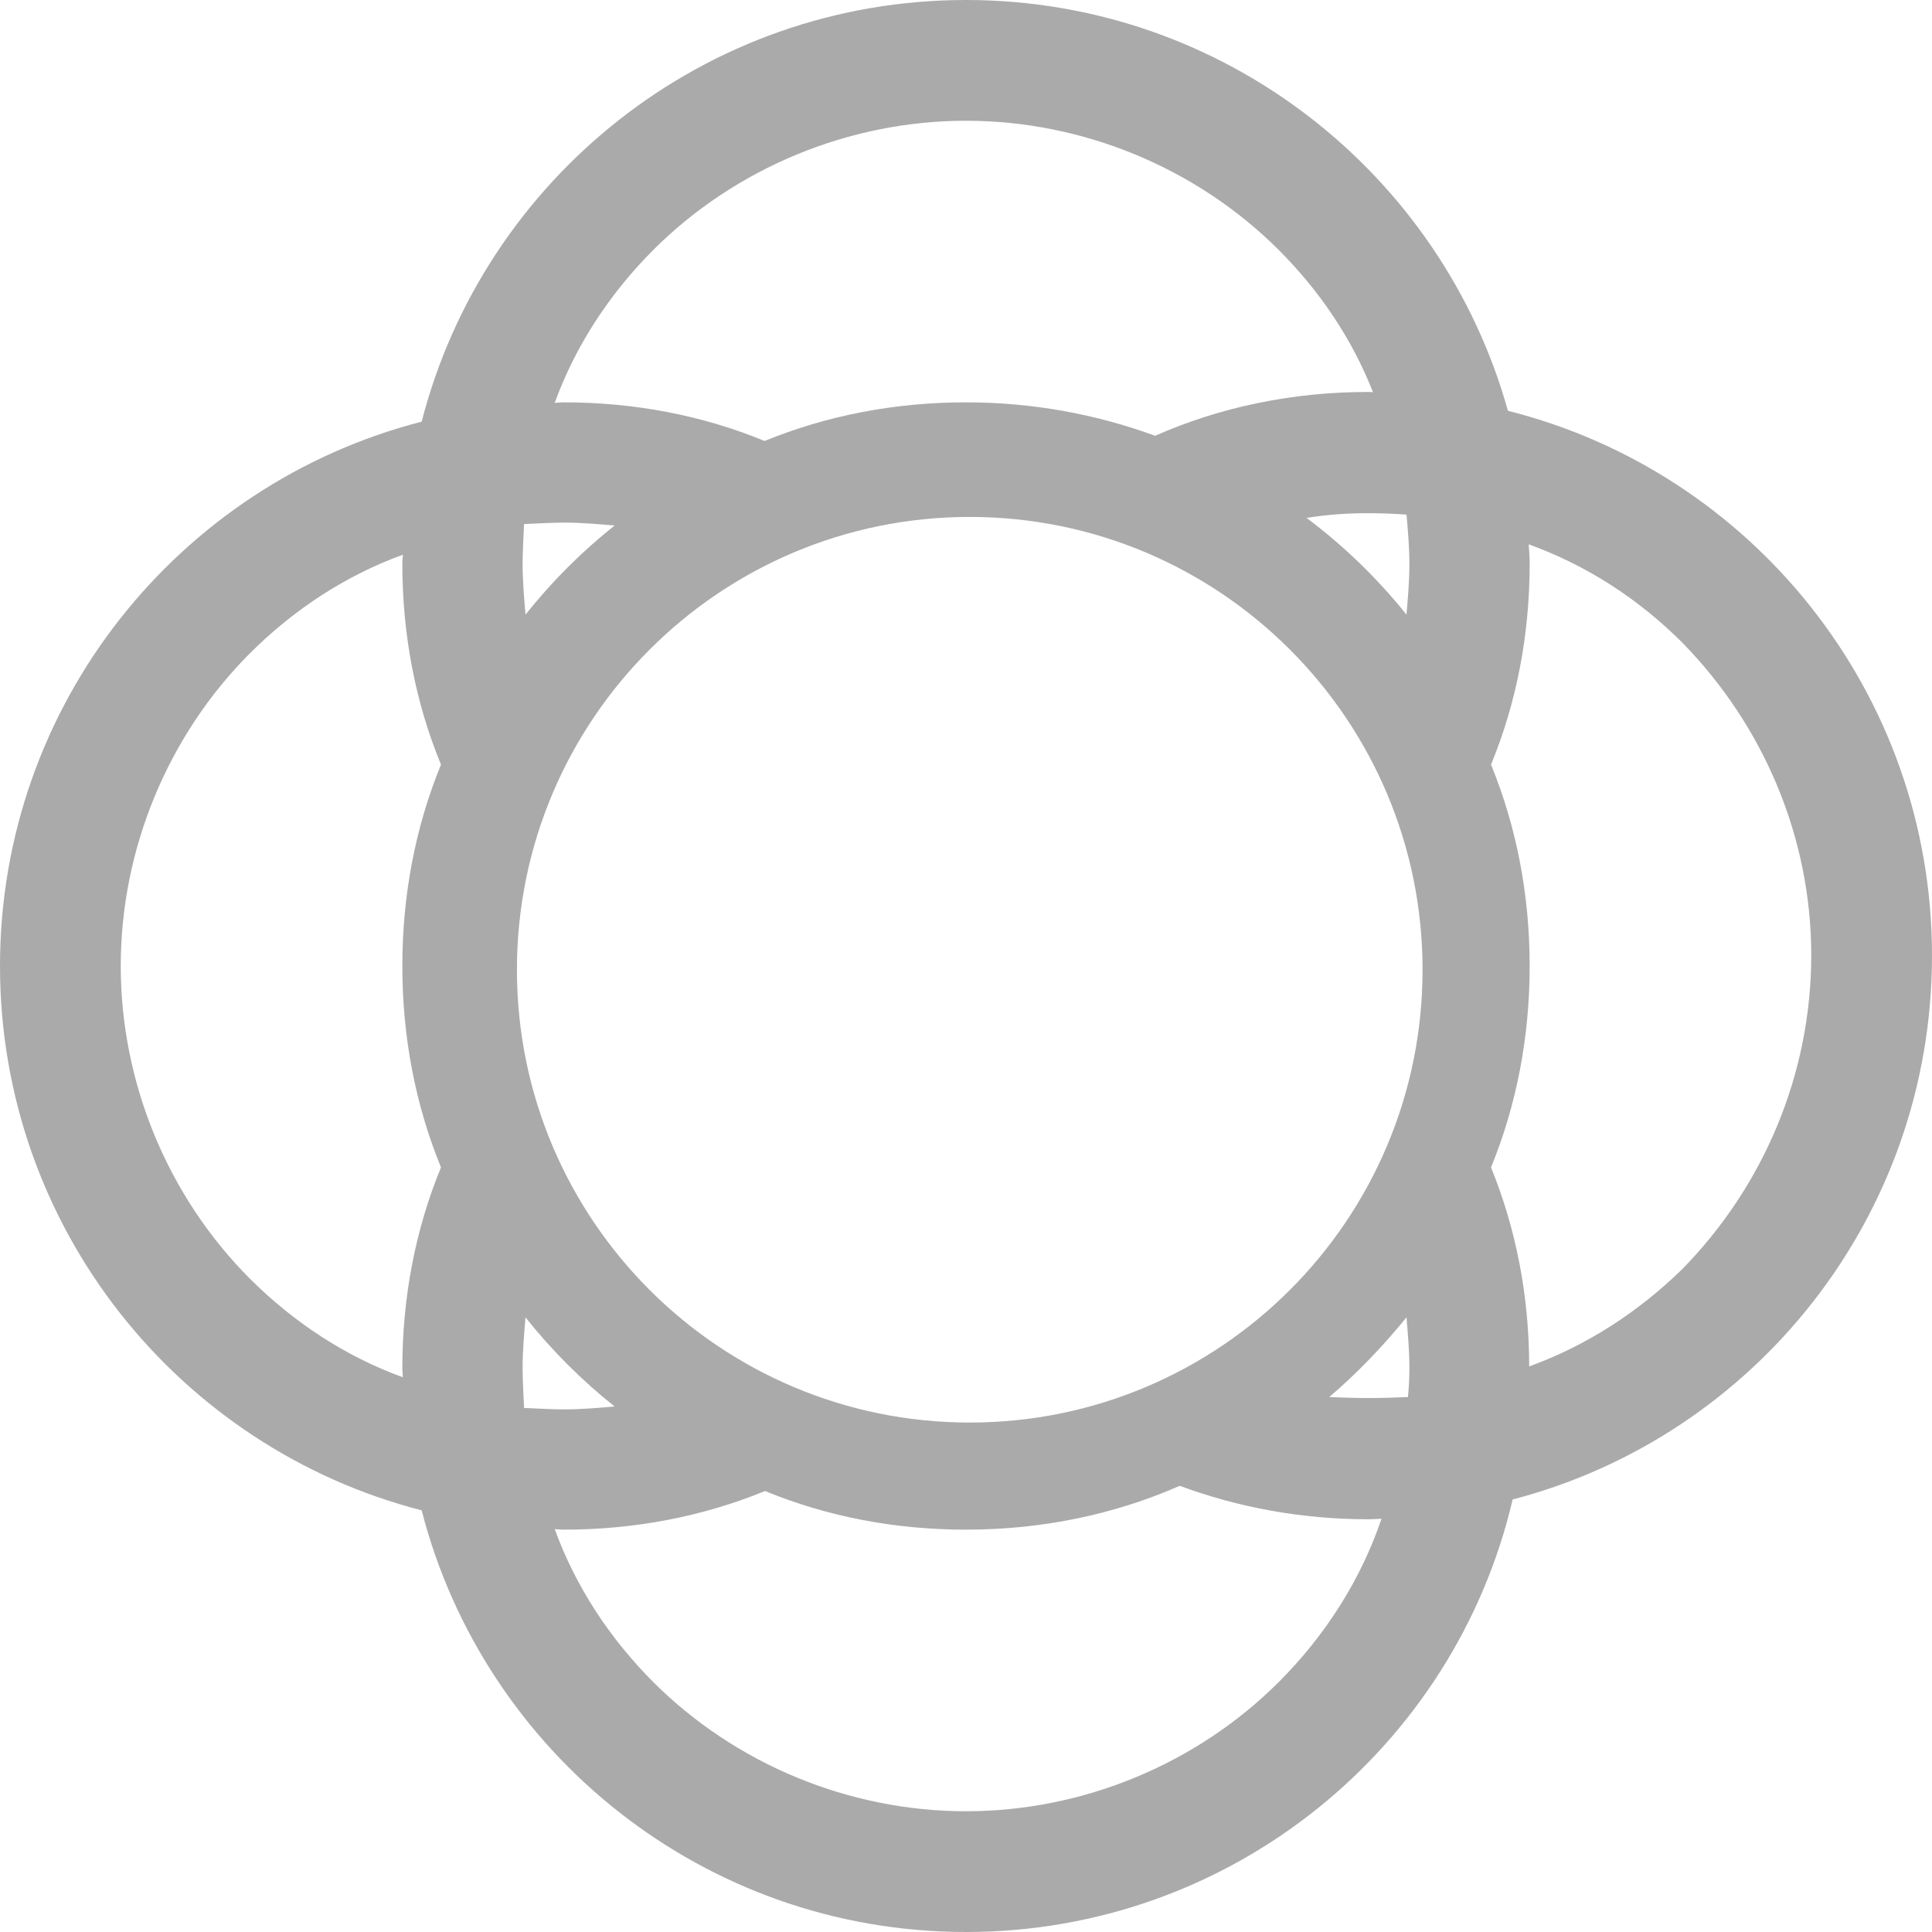 
<svg xmlns="http://www.w3.org/2000/svg" xmlns:xlink="http://www.w3.org/1999/xlink" width="16px" height="16px" viewBox="0 0 16 16" version="1.1">
<g id="surface1">
<path style=" stroke:none;fill-rule:evenodd;fill:#aaaaaa;fill-opacity:1;" d="M 9.77 12.305 C 10.254 12.484 10.781 12.582 11.332 12.582 C 11.371 12.582 11.406 12.578 11.441 12.578 C 11.27 13.082 10.977 13.543 10.59 13.93 C 9.91 14.609 8.969 15 8 15 C 7.031 15 6.09 14.609 5.41 13.93 C 5.047 13.566 4.766 13.137 4.594 12.664 C 4.617 12.664 4.641 12.668 4.668 12.668 C 5.258 12.668 5.82 12.559 6.336 12.348 C 6.848 12.559 7.41 12.668 8 12.668 C 8.629 12.668 9.227 12.543 9.77 12.305 Z M 5.09 11.648 C 4.949 11.66 4.809 11.672 4.672 11.672 C 4.559 11.672 4.449 11.664 4.34 11.66 C 4.336 11.551 4.328 11.441 4.328 11.328 C 4.328 11.191 4.34 11.051 4.352 10.91 C 4.57 11.184 4.816 11.43 5.09 11.648 Z M 3.652 6.332 C 3.441 5.82 3.332 5.258 3.332 4.668 C 3.332 4.641 3.336 4.617 3.336 4.594 C 2.863 4.766 2.434 5.047 2.07 5.41 C 1.391 6.09 1 7.031 1 8 C 1 8.969 1.391 9.91 2.07 10.59 C 2.434 10.953 2.863 11.234 3.336 11.406 C 3.336 11.383 3.332 11.359 3.332 11.332 C 3.332 10.742 3.441 10.18 3.652 9.668 C 3.441 9.152 3.332 8.59 3.332 8 C 3.332 7.41 3.441 6.848 3.652 6.332 Z M 11.648 5.09 C 11.66 4.949 11.672 4.809 11.672 4.672 C 11.672 4.531 11.66 4.395 11.648 4.262 C 11.543 4.254 11.438 4.25 11.328 4.25 C 11.156 4.25 10.988 4.262 10.82 4.289 C 11.129 4.52 11.406 4.789 11.648 5.09 Z M 11.008 11.57 C 11.117 11.574 11.223 11.578 11.328 11.578 C 11.441 11.578 11.551 11.574 11.66 11.57 C 11.668 11.488 11.672 11.41 11.672 11.328 C 11.672 11.191 11.66 11.051 11.648 10.91 C 11.453 11.148 11.242 11.371 11.008 11.57 Z M 5.09 4.352 C 4.949 4.34 4.809 4.328 4.672 4.328 C 4.559 4.328 4.449 4.336 4.34 4.34 C 4.336 4.449 4.328 4.559 4.328 4.672 C 4.328 4.809 4.34 4.949 4.352 5.09 C 4.57 4.816 4.816 4.57 5.09 4.352 Z M 12.348 6.332 C 12.559 5.82 12.668 5.258 12.668 4.668 C 12.668 4.613 12.664 4.559 12.66 4.508 C 13.137 4.68 13.566 4.957 13.93 5.32 C 14.609 6.012 15 6.941 15 7.91 C 15 8.891 14.609 9.82 13.93 10.512 C 13.566 10.867 13.137 11.145 12.664 11.316 C 12.664 10.734 12.555 10.176 12.348 9.668 C 12.559 9.152 12.668 8.59 12.668 8 C 12.668 7.41 12.559 6.848 12.348 6.332 Z M 9.566 3.609 C 10.105 3.371 10.703 3.246 11.332 3.246 C 11.348 3.246 11.359 3.246 11.371 3.25 C 11.199 2.809 10.93 2.41 10.59 2.07 C 9.91 1.391 8.969 1 8 1 C 7.031 1 6.09 1.391 5.41 2.07 C 5.047 2.434 4.766 2.863 4.594 3.336 C 4.617 3.336 4.641 3.332 4.668 3.332 C 5.258 3.332 5.82 3.441 6.332 3.652 C 6.848 3.441 7.41 3.332 8 3.332 C 8.551 3.332 9.078 3.43 9.566 3.609 Z M 12.527 12.418 C 14.527 11.898 16 10.078 16 7.914 C 16 5.738 14.508 3.91 12.488 3.402 C 11.941 1.441 10.137 0 8 0 C 5.832 0 4.008 1.484 3.492 3.492 C 1.484 4.008 0 5.832 0 8 C 0 10.168 1.484 11.992 3.492 12.508 C 4.008 14.516 5.832 16 8 16 C 10.199 16 12.047 14.473 12.527 12.418 Z M 4.281 8.031 C 4.281 5.961 5.961 4.281 8.031 4.281 C 10.102 4.281 11.781 5.961 11.781 8.031 C 11.781 10.102 10.102 11.781 8.031 11.781 C 5.961 11.781 4.281 10.102 4.281 8.031 Z M 4.281 8.031 "/>
</g>
</svg>
